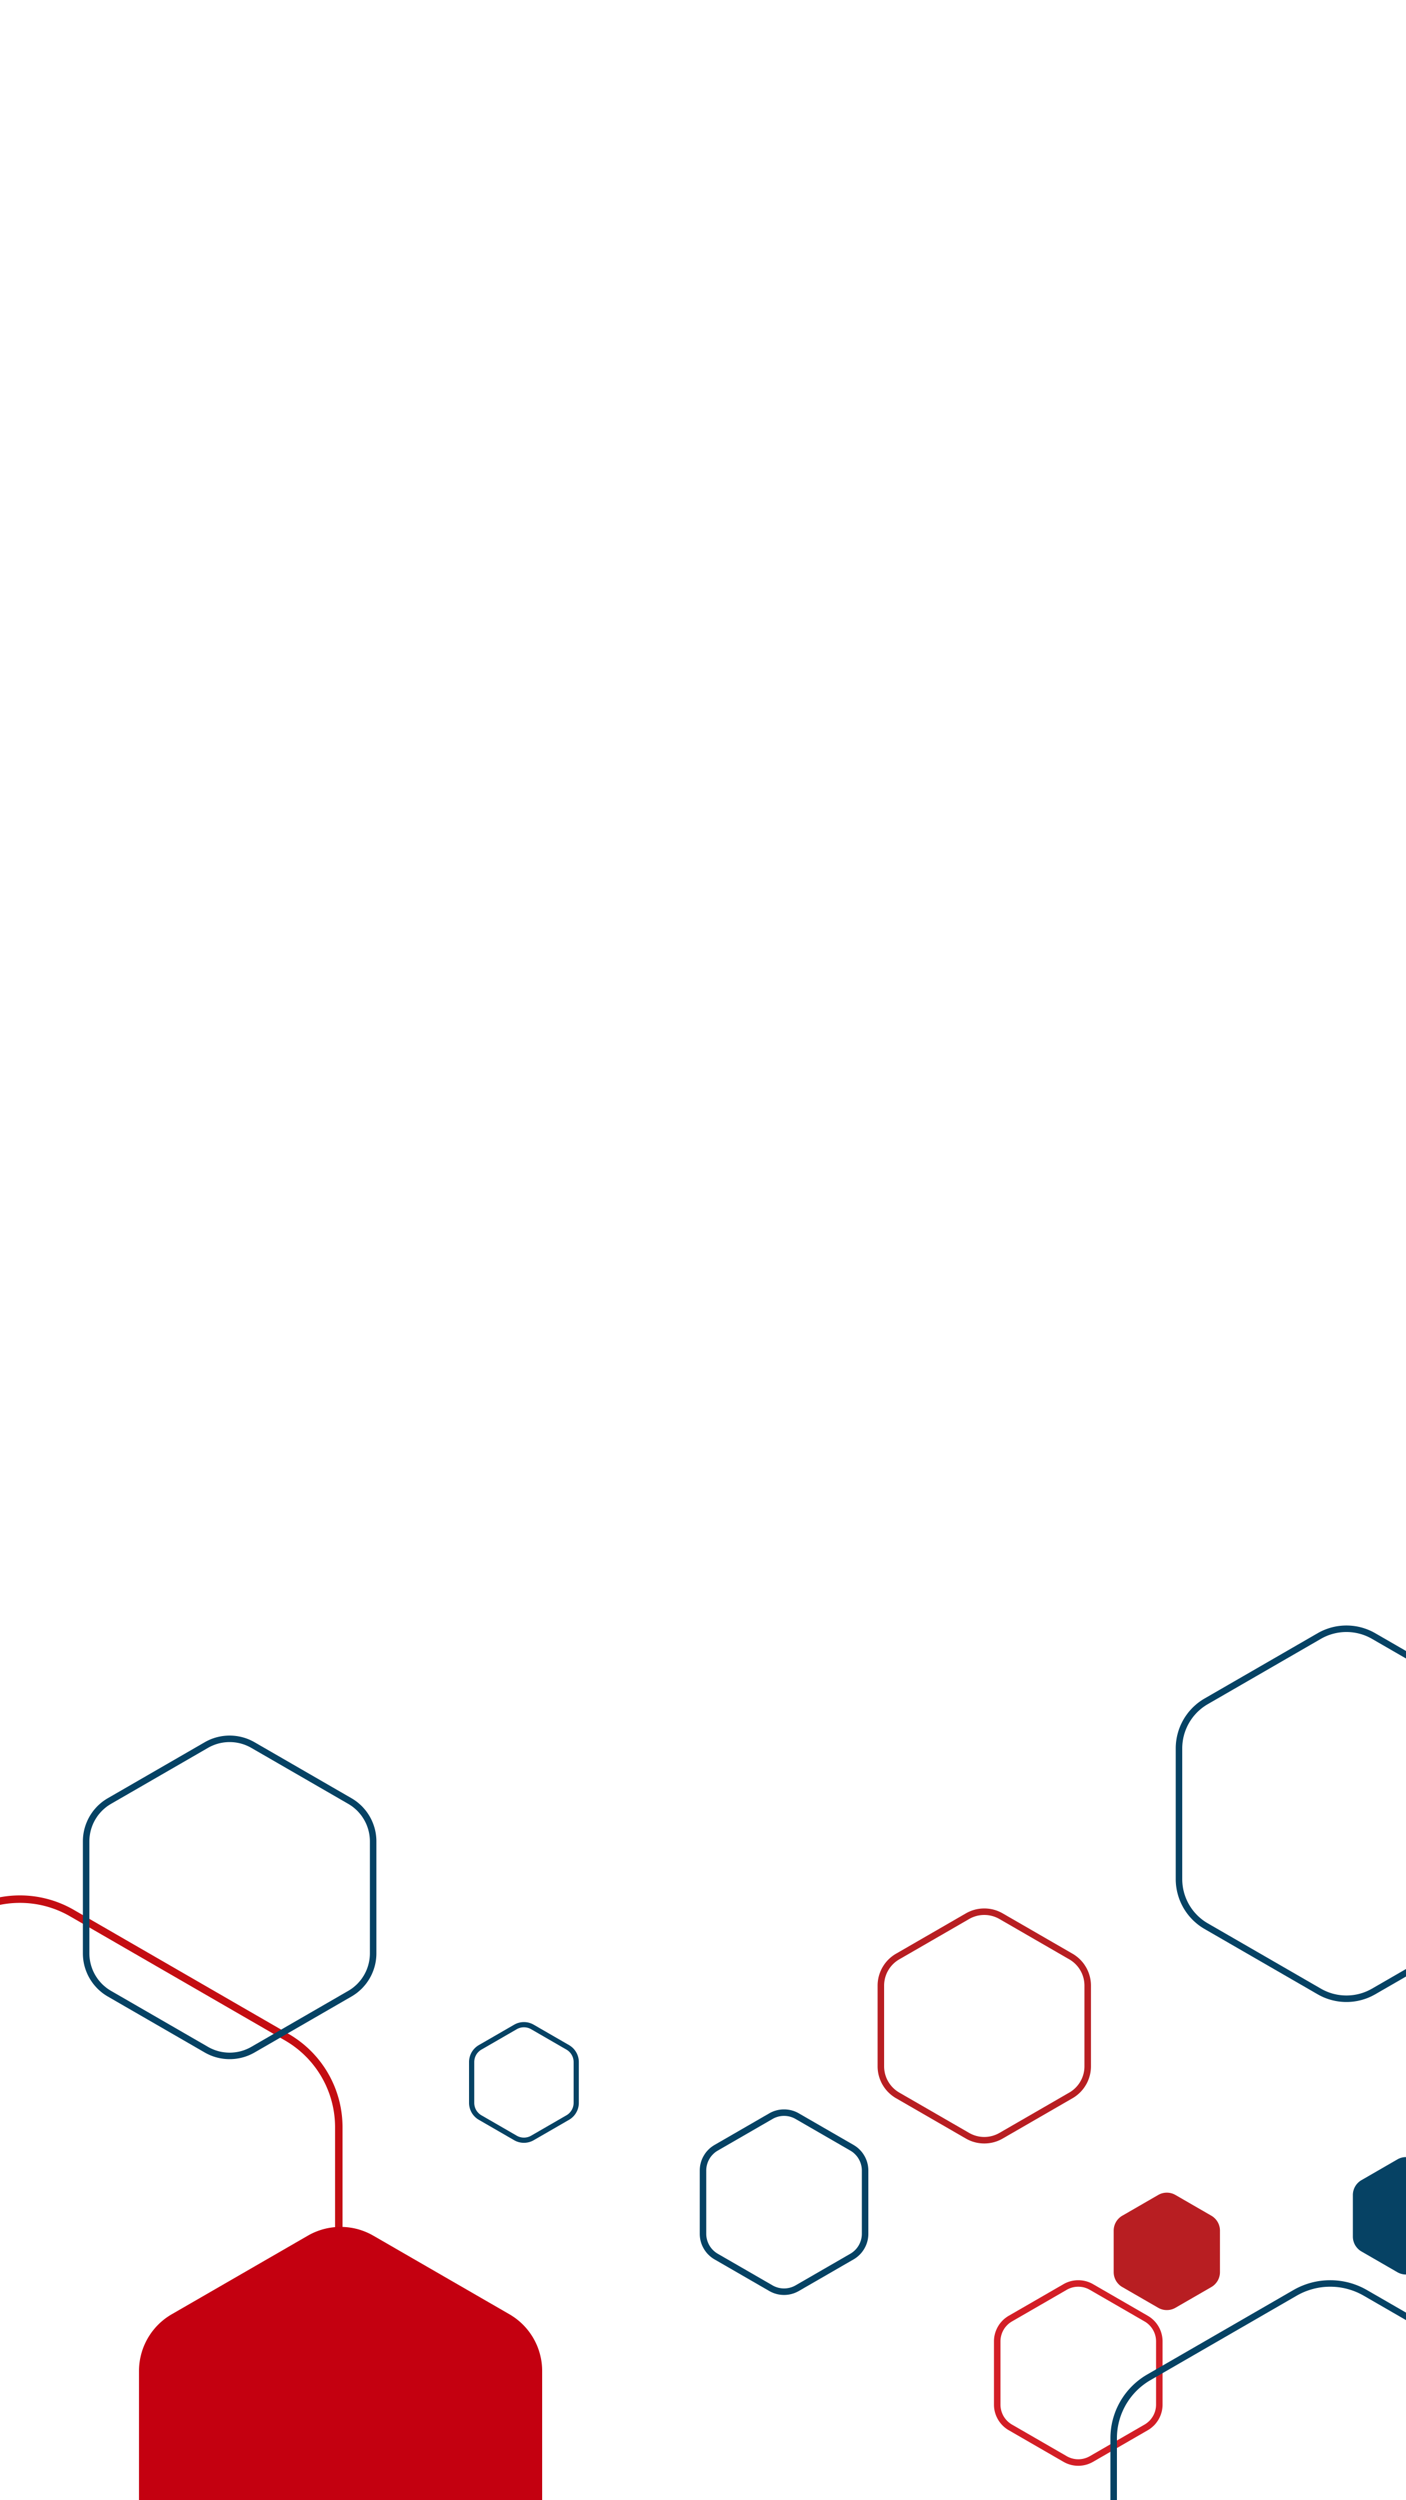 <svg xmlns="http://www.w3.org/2000/svg" xmlns:xlink="http://www.w3.org/1999/xlink" width="1080" height="1920" viewBox="0 0 1080 1920">
  <defs>
    <clipPath id="clip-path">
      <rect id="Background" width="1080" height="1920" fill="#fff" stroke="#707070" stroke-width="1"/>
    </clipPath>
  </defs>
  <g id="Mask_Group_2" data-name="Mask Group 2" clip-path="url(#clip-path)">
    <g id="Group_56" data-name="Group 56">
      <path id="Path_57" data-name="Path 57" d="M246.309,543.712a80.913,80.913,0,0,1-40.47-10.812L40.467,437.423A81.155,81.155,0,0,1,0,367.33V176.375a81.163,81.163,0,0,1,40.467-70.093L205.839,10.8a81.159,81.159,0,0,1,80.937,0l165.372,95.476a81.163,81.163,0,0,1,40.47,70.093V367.33a81.155,81.155,0,0,1-40.47,70.093L286.776,532.9a80.911,80.911,0,0,1-40.467,10.812m0-540.984a78.2,78.2,0,0,0-39.1,10.443L41.834,108.647a78.43,78.43,0,0,0-39.1,67.728V367.33a78.424,78.424,0,0,0,39.1,67.728l165.372,95.477a78.419,78.419,0,0,0,78.2,0l165.372-95.477a78.42,78.42,0,0,0,39.1-67.728V176.375a78.427,78.427,0,0,0-39.1-67.728L285.409,13.171a78.2,78.2,0,0,0-39.1-10.443" transform="translate(-231.006 1457.032)" fill="#c40010" stroke="#c40d12" stroke-width="3"/>
      <path id="Path_58" data-name="Path 58" d="M284.531,274.93,179.991,335.286a50.3,50.3,0,0,1-50.3,0L25.15,274.93A50.3,50.3,0,0,1,0,231.368V110.656A50.3,50.3,0,0,1,25.15,67.094L129.69,6.737a50.3,50.3,0,0,1,50.3,0L284.531,67.094a50.3,50.3,0,0,1,25.15,43.562V231.368a50.3,50.3,0,0,1-25.15,43.562" transform="translate(106.771 1710.087)" fill="#c40010"/>
      <path id="Path_59" data-name="Path 59" d="M202.566,195.73,128.141,238.7a35.81,35.81,0,0,1-35.81,0L17.9,195.73A35.81,35.81,0,0,1,0,164.717V78.779A35.811,35.811,0,0,1,17.9,47.766L92.33,4.8a35.811,35.811,0,0,1,35.81,0l74.426,42.97a35.811,35.811,0,0,1,17.9,31.013v85.939a35.81,35.81,0,0,1-17.9,31.013" transform="translate(66.159 1335.28)" fill="none" stroke="#064264" stroke-width="5"/>
      <path id="Path_60" data-name="Path 60" d="M73.808,71.316,46.69,86.973a13.048,13.048,0,0,1-13.048,0L6.524,71.316A13.048,13.048,0,0,1,0,60.016V28.7A13.048,13.048,0,0,1,6.524,17.4L33.642,1.746a13.048,13.048,0,0,1,13.048,0L73.808,17.4a13.048,13.048,0,0,1,6.524,11.3V60.016a13.048,13.048,0,0,1-6.524,11.3" transform="translate(362.286 1554.806)" fill="none" stroke="#064264" stroke-width="4"/>
      <path id="Path_62" data-name="Path 62" d="M236.367,228.39,149.523,278.53a41.785,41.785,0,0,1-41.786,0L20.893,228.39A41.786,41.786,0,0,1,0,192.2V91.924A41.786,41.786,0,0,1,20.893,55.736L107.737,5.6a41.786,41.786,0,0,1,41.786,0l86.844,50.14a41.786,41.786,0,0,1,20.893,36.188V192.2a41.786,41.786,0,0,1-20.893,36.188" transform="translate(905.619 1250.757)" fill="none" stroke="#064264" stroke-width="5"/>
      <path id="Path_64" data-name="Path 64" d="M145.987,141.06,92.35,172.028a25.808,25.808,0,0,1-25.808,0L12.9,141.06A25.808,25.808,0,0,1,0,118.71V56.774A25.808,25.808,0,0,1,12.9,34.424L66.542,3.456a25.808,25.808,0,0,1,25.808,0l53.638,30.968a25.808,25.808,0,0,1,12.9,22.351V118.71a25.808,25.808,0,0,1-12.9,22.351" transform="translate(676.619 1468.042)" fill="none" stroke="#b81e22" stroke-width="5"/>
      <path id="Path_65" data-name="Path 65" d="M114.4,110.537,72.367,134.8a20.224,20.224,0,0,1-20.224,0L10.112,110.537A20.224,20.224,0,0,1,0,93.023V44.489A20.224,20.224,0,0,1,10.112,26.975L52.143,2.708a20.224,20.224,0,0,1,20.224,0L114.4,26.975A20.224,20.224,0,0,1,124.51,44.489V93.023A20.224,20.224,0,0,1,114.4,110.537" transform="translate(540 1622.344)" fill="none" stroke="#064264" stroke-width="5"/>
      <path id="Path_66" data-name="Path 66" d="M114.4,110.537,72.367,134.8a20.224,20.224,0,0,1-20.224,0L10.112,110.537A20.224,20.224,0,0,1,0,93.023V44.489A20.224,20.224,0,0,1,10.112,26.975L52.143,2.708a20.224,20.224,0,0,1,20.224,0L114.4,26.975A20.224,20.224,0,0,1,124.51,44.489V93.023A20.224,20.224,0,0,1,114.4,110.537" transform="translate(766 1753.526)" fill="none" stroke="#d31e26" stroke-width="5"/>
      <path id="Path_63" data-name="Path 63" d="M305.606,295.294,193.322,360.12a54.025,54.025,0,0,1-54.026,0L27.013,295.294A54.026,54.026,0,0,1,0,248.505V118.852A54.026,54.026,0,0,1,27.013,72.063L139.3,7.236a54.026,54.026,0,0,1,54.026,0L305.606,72.063a54.026,54.026,0,0,1,27.013,46.788V248.505a54.026,54.026,0,0,1-27.013,46.788" transform="translate(855.453 1753.526)" fill="none" stroke="#064264" stroke-width="5"/>
      <path id="Path_61" data-name="Path 61" d="M75.019,72.487,47.456,88.4a13.262,13.262,0,0,1-13.262,0L6.631,72.487A13.262,13.262,0,0,1,0,61V29.174A13.262,13.262,0,0,1,6.631,17.689L34.194,1.775a13.262,13.262,0,0,1,13.262,0L75.019,17.689A13.262,13.262,0,0,1,81.65,29.174V61a13.262,13.262,0,0,1-6.631,11.485" transform="translate(1039.175 1656.483)" fill="#064264"/>
      <path id="Path_67" data-name="Path 67" d="M75.019,72.487,47.456,88.4a13.262,13.262,0,0,1-13.262,0L6.631,72.487A13.262,13.262,0,0,1,0,61V29.174A13.262,13.262,0,0,1,6.631,17.689L34.194,1.775a13.262,13.262,0,0,1,13.262,0L75.019,17.689A13.262,13.262,0,0,1,81.65,29.174V61a13.262,13.262,0,0,1-6.631,11.485" transform="translate(855.453 1683.798)" fill="#b81e22"/>
    </g>
  </g>
</svg>
